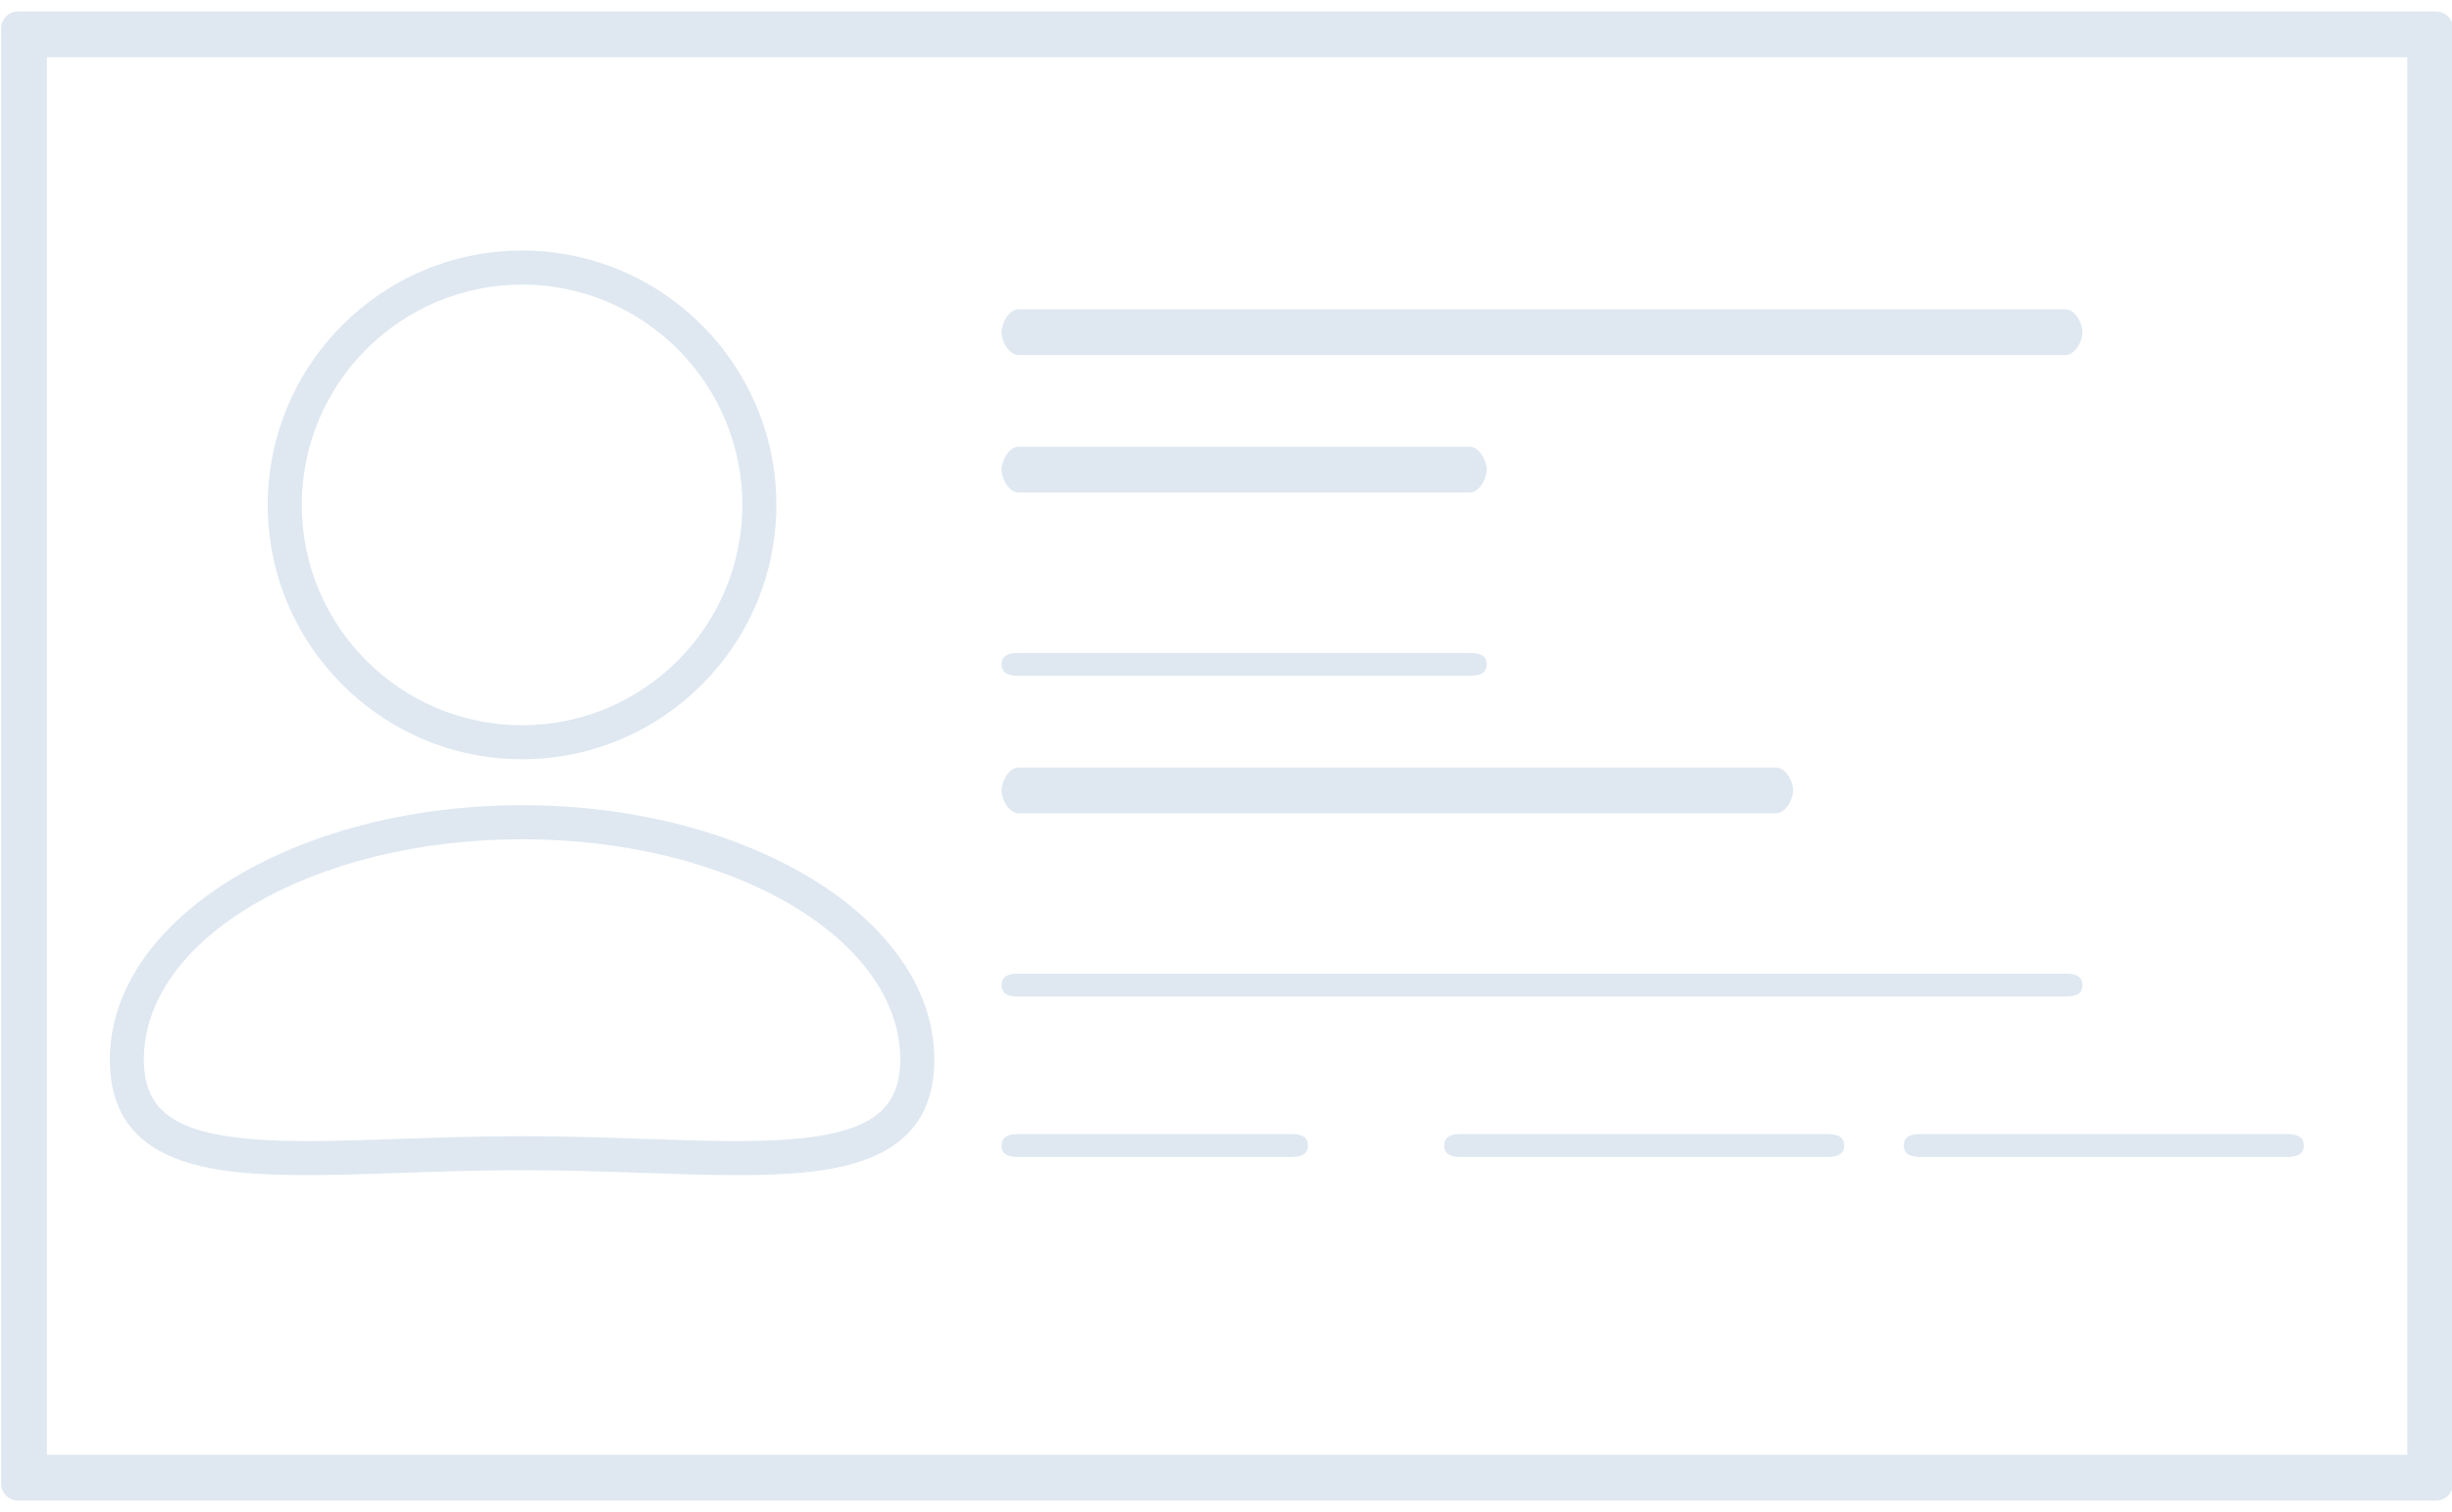 <?xml version="1.0" encoding="utf-8"?>
<!-- Generator: Adobe Illustrator 16.0.0, SVG Export Plug-In . SVG Version: 6.00 Build 0)  -->
<!DOCTYPE svg PUBLIC "-//W3C//DTD SVG 1.1//EN" "http://www.w3.org/Graphics/SVG/1.1/DTD/svg11.dtd">
<svg version="1.1" id="Layer_1" xmlns="http://www.w3.org/2000/svg" xmlns:xlink="http://www.w3.org/1999/xlink" x="0px" y="0px"
	 width="107px" height="66px" viewBox="0 0 107 66" enable-background="new 0 0 107 66" xml:space="preserve">
<g>
	<path fill="#DFE8F1" d="M22.782,33.141c6.119,0,11.098-4.98,11.098-11.102c0-6.123-4.979-11.104-11.098-11.104
		s-11.098,4.98-11.098,11.104C11.684,28.16,16.663,33.141,22.782,33.141z M22.782,12.422c5.299,0,9.611,4.314,9.611,9.617
		s-4.312,9.617-9.611,9.617c-5.301,0-9.613-4.314-9.613-9.617S17.481,12.422,22.782,12.422z"/>
	<path fill="#DFE8F1" d="M13.417,51.293L13.417,51.293c1.279,0,2.668-0.049,4.137-0.098c1.676-0.059,3.41-0.117,5.229-0.117
		s3.551,0.059,5.227,0.117c1.471,0.049,2.859,0.098,4.139,0.098c4.172,0,8.623-0.391,8.623-5.043c0-6.123-8.07-11.104-17.988-11.104
		c-9.92,0-17.99,4.98-17.99,11.104C4.792,50.902,9.243,51.293,13.417,51.293z M22.782,36.633c9.1,0,16.502,4.314,16.502,9.617
		c0,2.625-1.867,3.557-7.137,3.557c-1.254,0-2.631-0.047-4.088-0.098c-1.689-0.057-3.436-0.117-5.277-0.117
		c-1.844,0-3.59,0.061-5.279,0.117c-1.457,0.051-2.832,0.098-4.086,0.098l0,0c-5.271,0-7.139-0.932-7.139-3.557
		C6.278,40.947,13.682,36.633,22.782,36.633z"/>
	<path fill="#DFE8F1" d="M106.305,0.5H0.79c-0.41,0-0.742,0.332-0.742,0.742v63.514c0,0.412,0.332,0.744,0.742,0.744h105.516
		c0.41,0,0.742-0.332,0.742-0.744V1.242C107.047,0.832,106.715,0.5,106.305,0.5z M105.047,63.5h-103v-61h103V63.5z"/>
	<path fill="#DFE8F1" d="M44.448,15.5h45.686c0.41,0,0.742-0.59,0.742-1s-0.332-1-0.742-1H44.448c-0.41,0-0.742,0.59-0.742,1
		S44.038,15.5,44.448,15.5z"/>
	<path fill="#DFE8F1" d="M44.448,43.5h45.686c0.41,0,0.742-0.09,0.742-0.5s-0.332-0.5-0.742-0.5H44.448
		c-0.41,0-0.742,0.09-0.742,0.5S44.038,43.5,44.448,43.5z"/>
	<path fill="#DFE8F1" d="M44.448,35.5h33.057c0.41,0,0.744-0.59,0.744-1s-0.334-1-0.744-1H44.448c-0.41,0-0.742,0.59-0.742,1
		S44.038,35.5,44.448,35.5z"/>
	<path fill="#DFE8F1" d="M44.448,29.5h19.686c0.41,0,0.742-0.09,0.742-0.5s-0.332-0.5-0.742-0.5H44.448
		c-0.41,0-0.742,0.09-0.742,0.5S44.038,29.5,44.448,29.5z"/>
	<path fill="#DFE8F1" d="M44.448,21.5h19.686c0.41,0,0.742-0.59,0.742-1s-0.332-1-0.742-1H44.448c-0.41,0-0.742,0.59-0.742,1
		S44.038,21.5,44.448,21.5z"/>
	<path fill="#DFE8F1" d="M44.448,50.5h11.885c0.412,0,0.744-0.09,0.744-0.5s-0.332-0.5-0.744-0.5H44.448
		c-0.41,0-0.742,0.09-0.742,0.5S44.038,50.5,44.448,50.5z"/>
	<path fill="#DFE8F1" d="M79.733,49.5H63.762c-0.41,0-0.742,0.09-0.742,0.5s0.332,0.5,0.742,0.5h15.971c0.41,0,0.744-0.09,0.744-0.5
		S80.143,49.5,79.733,49.5z"/>
	<path fill="#DFE8F1" d="M83.077,50c0,0.41,0.332,0.5,0.742,0.5h15.973c0.41,0,0.742-0.09,0.742-0.5s-0.332-0.5-0.742-0.5H83.819
		C83.409,49.5,83.077,49.59,83.077,50z"/>
</g>
</svg>
